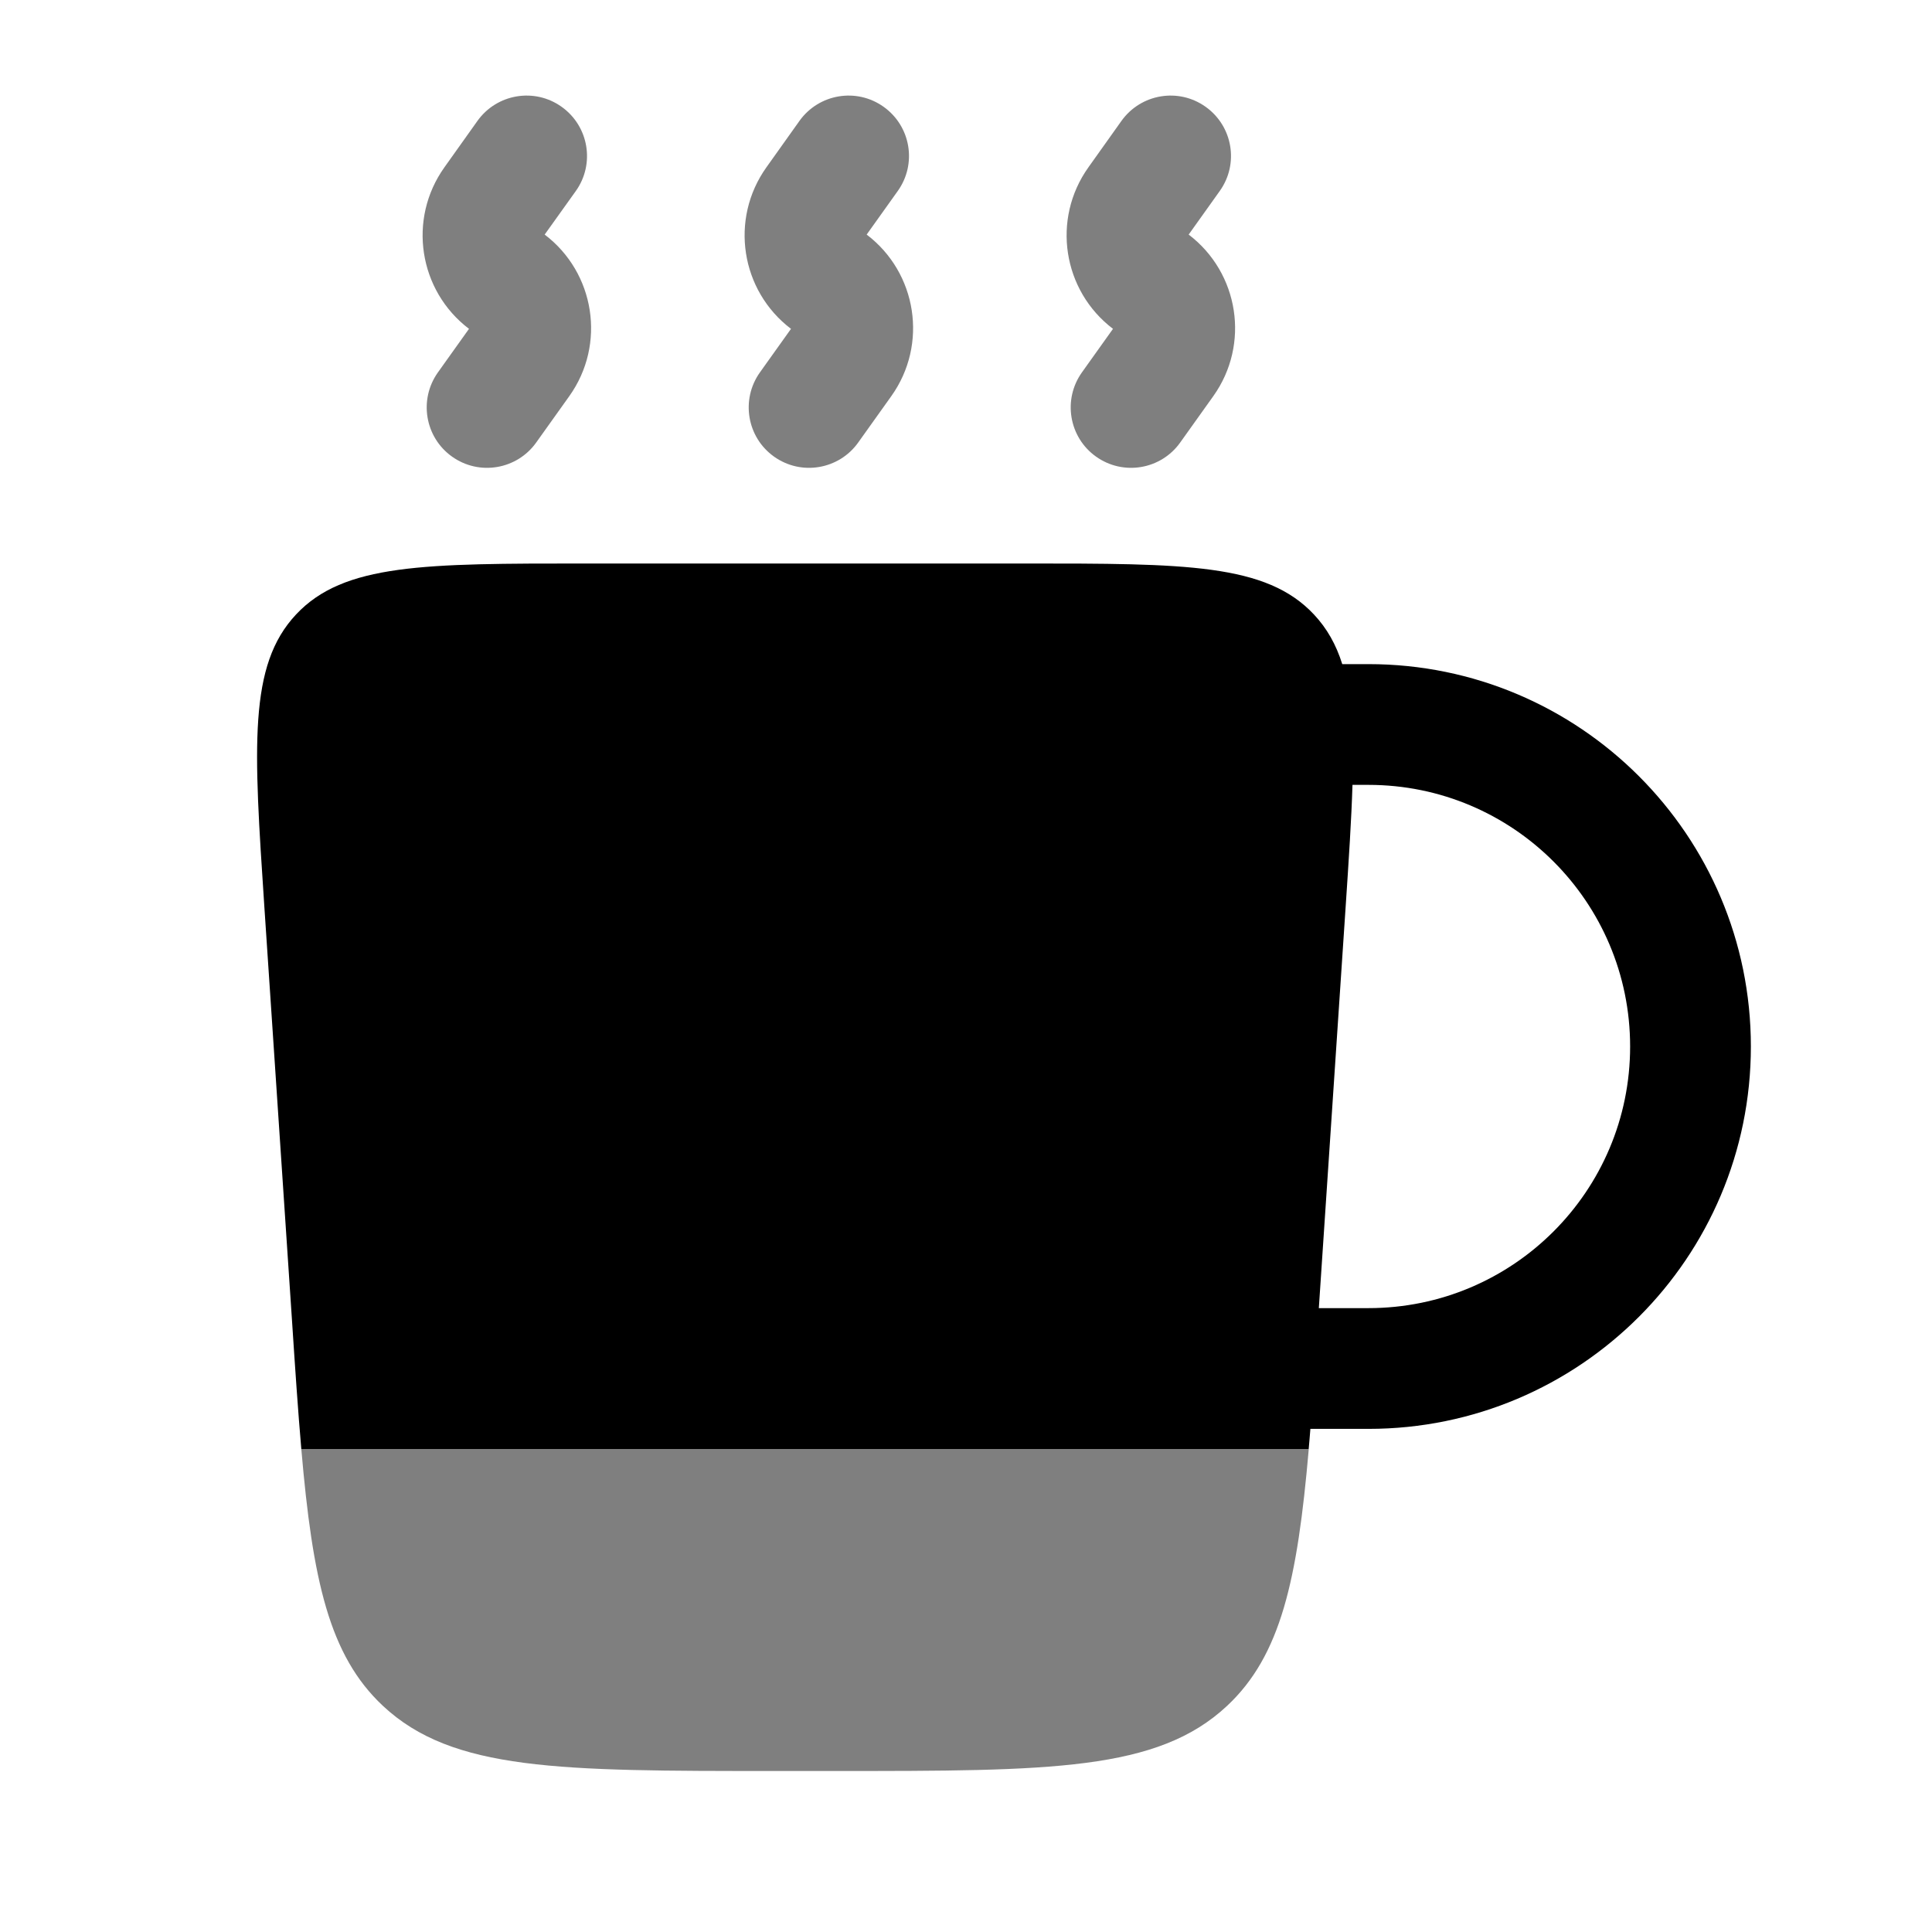 <svg width="24" height="24" viewBox="0 0 24 24" fill="currentColor" xmlns="http://www.w3.org/2000/svg">
<path opacity="0.5" fill-rule="evenodd" clip-rule="evenodd" d="M6.977 1.327C7.315 1.568 7.393 2.036 7.153 2.373L6.766 2.914C7.392 3.389 7.531 4.278 7.072 4.921L6.661 5.497C6.421 5.834 5.952 5.913 5.615 5.672C5.278 5.432 5.2 4.963 5.44 4.626L5.826 4.085C5.2 3.61 5.062 2.721 5.521 2.078L5.931 1.502C6.172 1.165 6.64 1.086 6.977 1.327ZM10.977 1.327C11.315 1.568 11.393 2.036 11.152 2.373L10.766 2.914C11.392 3.389 11.531 4.278 11.072 4.921L10.661 5.497C10.421 5.834 9.952 5.913 9.615 5.672C9.278 5.432 9.2 4.963 9.44 4.626L9.826 4.085C9.2 3.61 9.062 2.721 9.521 2.078L9.931 1.502C10.172 1.165 10.64 1.086 10.977 1.327ZM14.977 1.327C15.315 1.568 15.393 2.036 15.152 2.373L14.766 2.914C15.392 3.389 15.531 4.278 15.072 4.921L14.661 5.497C14.421 5.834 13.953 5.913 13.615 5.672C13.278 5.432 13.2 4.963 13.44 4.626L13.826 4.085C13.2 3.61 13.062 2.721 13.521 2.078L13.931 1.502C14.172 1.165 14.64 1.086 14.977 1.327Z" fill="currentColor"/>
<path opacity="0.5" d="M9.613 22H10.387C13.048 22 14.378 22 15.243 21.191C15.913 20.564 16.117 19.626 16.258 18H3.743C3.883 19.626 4.087 20.564 4.757 21.191C5.622 22 6.953 22 9.613 22Z" fill="currentColor"/>
<path fill-rule="evenodd" clip-rule="evenodd" d="M3.284 11.266C3.151 9.267 3.084 8.267 3.677 7.634C4.27 7 5.272 7 7.276 7H12.725C14.728 7 15.73 7 16.323 7.634C16.485 7.807 16.598 8.008 16.674 8.25H17C19.623 8.25 21.75 10.377 21.75 13C21.75 15.623 19.623 17.75 17 17.75H16.278C16.271 17.835 16.265 17.918 16.257 18H3.743C3.702 17.527 3.666 16.997 3.627 16.399L3.284 11.266ZM16.383 16.25H17C18.795 16.25 20.25 14.795 20.25 13C20.25 11.205 18.795 9.75 17 9.75H16.801C16.788 10.18 16.755 10.68 16.716 11.266L16.383 16.25Z" fill="currentColor"/>
</svg>
